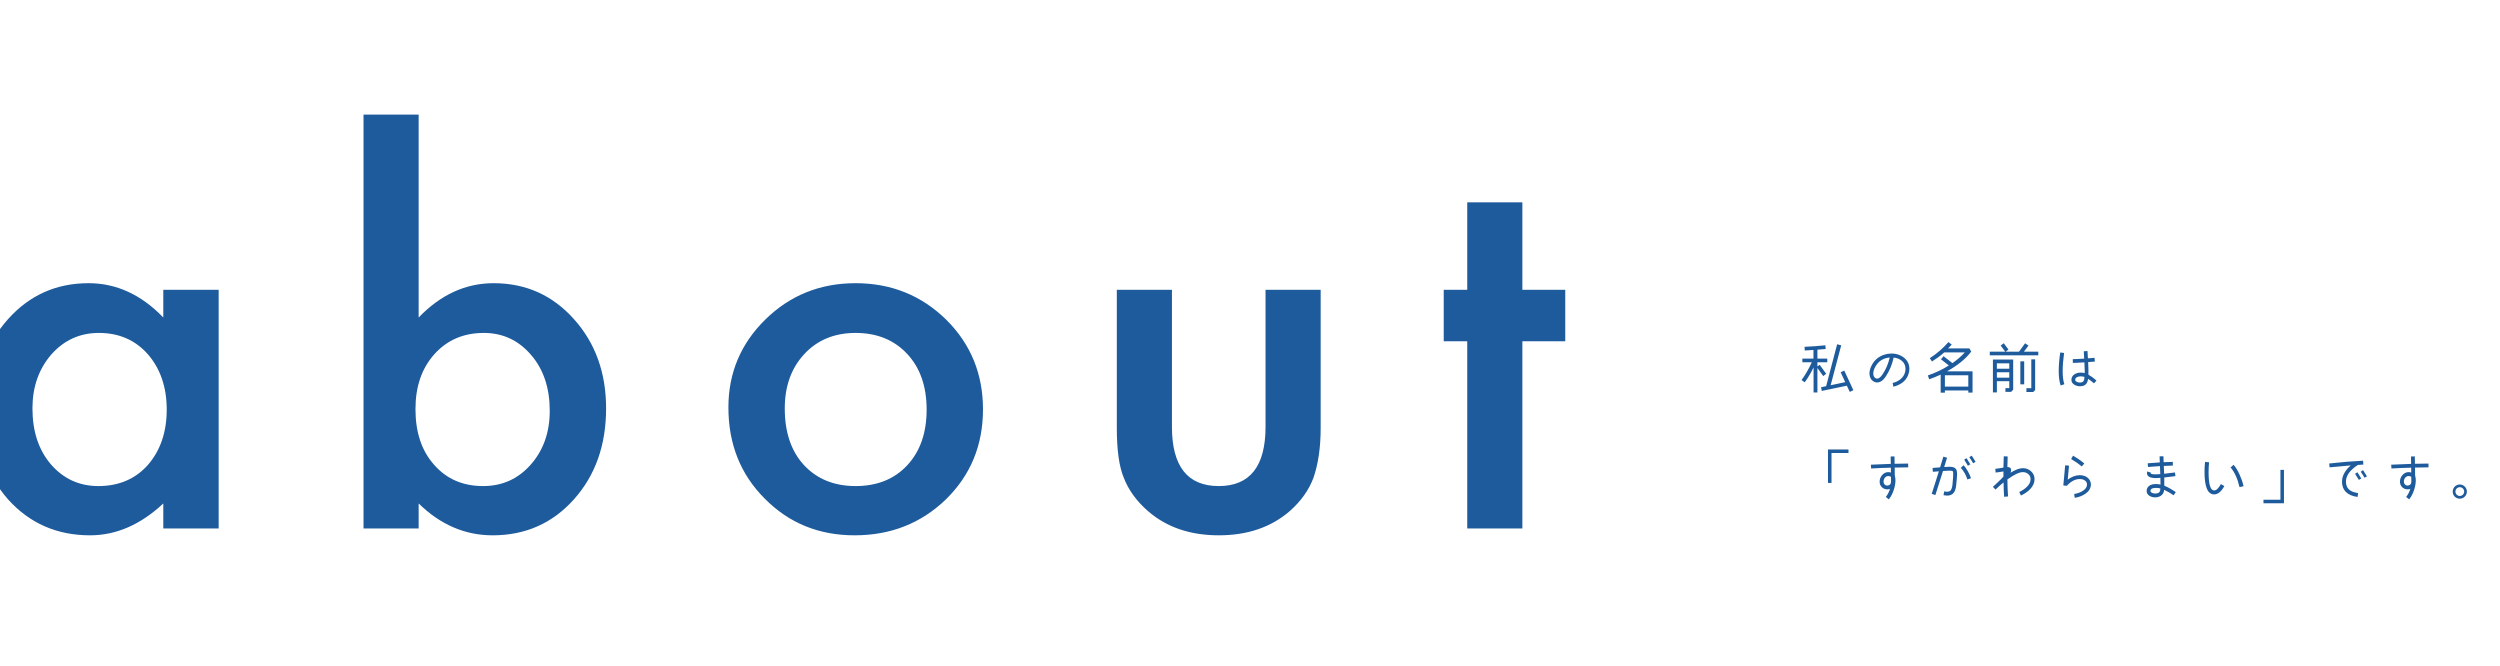 <svg width="1107" height="295" viewBox="0 0 1107 295" fill="none" xmlns="http://www.w3.org/2000/svg">
<path d="M72.306 128.326H96.826V234H72.306V222.934C62.252 232.336 51.438 237.038 39.866 237.038C25.255 237.038 13.176 231.758 3.628 221.198C-5.847 210.42 -10.585 196.967 -10.585 180.837C-10.585 164.997 -5.847 151.797 3.628 141.237C13.104 130.677 24.966 125.397 39.215 125.397C51.511 125.397 62.541 130.46 72.306 140.586V128.326ZM14.369 180.837C14.369 190.964 17.082 199.209 22.506 205.574C28.076 212.012 35.092 215.23 43.554 215.23C52.596 215.23 59.901 212.12 65.471 205.9C71.04 199.462 73.825 191.289 73.825 181.38C73.825 171.471 71.04 163.297 65.471 156.86C59.901 150.567 52.668 147.421 43.772 147.421C35.381 147.421 28.365 150.604 22.724 156.969C17.154 163.406 14.369 171.362 14.369 180.837ZM185.379 50.752V140.586C195.144 130.46 206.21 125.397 218.579 125.397C232.828 125.397 244.69 130.713 254.165 141.345C263.64 151.906 268.378 165.07 268.378 180.837C268.378 197.112 263.604 210.565 254.056 221.198C244.581 231.758 232.611 237.038 218.145 237.038C205.921 237.038 194.999 232.336 185.379 222.934V234H160.968V50.752H185.379ZM243.424 181.922C243.424 171.796 240.675 163.551 235.178 157.186C229.609 150.676 222.629 147.421 214.239 147.421C205.27 147.421 197.964 150.567 192.323 156.86C186.753 163.08 183.969 171.181 183.969 181.163C183.969 191.434 186.717 199.643 192.214 205.791C197.711 212.084 204.944 215.23 213.913 215.23C222.376 215.23 229.392 212.084 234.961 205.791C240.603 199.426 243.424 191.47 243.424 181.922ZM322.538 180.404C322.538 165.142 327.999 152.159 338.921 141.454C349.843 130.749 363.152 125.397 378.847 125.397C394.615 125.397 407.996 130.785 418.99 141.562C429.84 152.339 435.265 165.576 435.265 181.271C435.265 197.112 429.804 210.384 418.882 221.089C407.888 231.722 394.398 237.038 378.413 237.038C362.573 237.038 349.3 231.613 338.596 220.764C327.891 210.059 322.538 196.605 322.538 180.404ZM347.492 180.837C347.492 191.398 350.313 199.752 355.955 205.9C361.741 212.12 369.372 215.23 378.847 215.23C388.395 215.23 396.026 212.156 401.74 206.008C407.454 199.86 410.311 191.651 410.311 181.38C410.311 171.109 407.454 162.9 401.74 156.752C395.953 150.531 388.322 147.421 378.847 147.421C369.517 147.421 361.958 150.531 356.172 156.752C350.385 162.972 347.492 171.001 347.492 180.837ZM518.936 128.326V188.975C518.936 206.478 525.843 215.23 539.658 215.23C553.473 215.23 560.381 206.478 560.381 188.975V128.326H584.792V189.517C584.792 197.98 583.744 205.285 581.646 211.433C579.621 216.93 576.113 221.885 571.122 226.297C562.876 233.458 552.388 237.038 539.658 237.038C527.001 237.038 516.549 233.458 508.303 226.297C503.24 221.885 499.66 216.93 497.562 211.433C495.537 206.515 494.525 199.209 494.525 189.517V128.326H518.936ZM674.105 151.11V234H649.694V151.11H639.278V128.326H649.694V89.593H674.105V128.326H693.092V151.11H674.105Z" fill="#1E5B9D"/>
<path d="M816.632 164.08L815.048 164.848L817.064 169.216L810.608 170.584L815.288 152.92L813.488 152.44L808.616 170.992L806.36 171.472L806.696 173.104L817.784 170.776L819.08 173.536L820.664 172.768L816.632 164.08ZM809.12 158.776H804.752V154.84L808.424 154.528L808.256 152.896C805.352 153.208 802.304 153.424 799.064 153.568L799.136 155.2C800.288 155.152 801.536 155.08 803 154.96V158.776H798.08V160.408H802.28C800.864 163.456 799.352 166.072 797.72 168.28L799.112 169.288C800.384 167.632 801.704 165.424 803.048 162.688V173.776H804.752V162.952L807.32 166.528L808.64 165.52L805.76 161.536L804.752 162.256V160.408H809.12V158.776ZM845.384 164.392C845.456 164.008 845.48 163.624 845.48 163.264C845.48 160.384 843.608 158.104 840.704 157.072C839.696 156.712 838.64 156.544 837.512 156.544C836.432 156.544 835.376 156.712 834.368 157.048C831.968 157.816 830.168 159.28 828.968 161.416C828.176 162.832 827.792 164.152 827.792 165.376C827.792 166.12 827.936 166.792 828.248 167.416C828.512 167.968 828.872 168.4 829.328 168.712C829.928 169.144 830.552 169.36 831.2 169.36C832.184 169.36 833.096 168.928 833.96 168.04C834.296 167.704 834.68 167.2 835.136 166.528C836.696 164.152 837.824 161.416 838.52 158.32C839.984 158.488 841.208 158.992 842.168 159.808C843.224 160.72 843.752 161.896 843.752 163.312C843.752 164.2 843.56 165.064 843.152 165.904C842.696 166.816 842 167.608 841.04 168.28C840.104 168.928 839.096 169.36 838.064 169.552L838.376 171.232C839.072 171.088 839.864 170.824 840.704 170.416C843.368 169.144 844.928 167.128 845.384 164.392ZM836.768 158.296C836.12 161.128 835.064 163.6 833.624 165.712C832.76 167.008 831.944 167.656 831.2 167.656C830.888 167.656 830.6 167.56 830.336 167.344C829.784 166.936 829.496 166.288 829.496 165.352C829.496 164.416 829.808 163.384 830.456 162.28C831.824 159.88 833.912 158.56 836.768 158.296ZM873.44 164.416L862.112 164.44C866.888 161.776 870.536 158.824 872.864 155.656L872.024 154.264H862.616C863.264 153.616 863.84 153.04 864.224 152.584L862.76 151.48C860.504 154.048 857.936 156.4 854.504 158.608L855.488 160.072C857.312 158.896 859.184 157.576 860.912 156.04H870.032C868.472 157.72 866.768 159.232 864.536 160.792L860.6 157.72L859.472 159.112L862.952 161.824C860.072 163.648 856.976 165.112 853.664 166.24L854.24 167.944C855.944 167.368 857.648 166.672 859.328 165.88V173.872H861.2V172.888H871.568V173.848H873.44V164.416ZM861.2 171.184V166.168H871.568V171.184H861.2ZM902.552 155.728H896.192L898.208 153.016L896.72 152.008L894.008 155.728H888.104L889.352 154.768L887.264 151.984L885.896 153.016L887.936 155.728H881.072V157.336H902.552V155.728ZM901.16 159.112H899.456V171.88H897.296V173.584H900.296L901.16 172.72V159.112ZM891.44 159.208H882.464V173.752H884.216V168.784H889.712V171.856H888.008V173.512H890.504L891.44 172.576V159.208ZM896.312 160H894.608V170.176H896.312V160ZM884.216 163.288V160.888H889.712V163.288H884.216ZM884.216 167.224V164.848H889.712V167.224H884.216ZM928.328 168.52C927.152 167.44 925.952 166.576 924.752 165.904C924.8 164.536 924.752 162.688 924.632 160.336L927.608 160.096L927.464 158.44C926.648 158.512 925.664 158.608 924.536 158.68L924.344 155.44L922.688 155.536L922.88 158.8C920.96 158.92 919.28 159.016 917.816 159.04L917.864 160.696C919.328 160.672 921.032 160.576 922.976 160.456C923.072 162.256 923.12 163.576 923.12 164.416L923.096 165.208C922.52 165.064 921.944 164.992 921.344 164.992C920.264 164.992 919.352 165.256 918.56 165.76C917.672 166.36 917.216 167.176 917.216 168.208C917.216 169.096 917.648 169.792 918.512 170.344C919.256 170.8 920.096 171.04 921.032 171.04C922.664 171.04 923.744 170.416 924.248 169.168C924.392 168.808 924.512 168.352 924.608 167.752C925.52 168.352 926.384 169 927.224 169.744L928.328 168.52ZM914.096 170.128C913.592 168.664 913.352 166.744 913.352 164.392C913.352 161.968 913.568 159.28 913.976 156.304L912.272 156.064C911.816 159.136 911.6 161.92 911.6 164.392C911.6 166.912 911.888 169.024 912.464 170.704L914.096 170.128ZM923.024 166.912C922.952 167.8 922.832 168.376 922.616 168.688C922.328 169.144 921.8 169.384 921.008 169.384C920.552 169.384 920.096 169.288 919.688 169.12C919.16 168.88 918.896 168.544 918.896 168.136C918.896 167.632 919.184 167.224 919.784 166.96C920.24 166.744 920.768 166.648 921.344 166.648C921.944 166.648 922.496 166.744 923.024 166.912ZM818.504 199.024H809.432V213.832H810.992V200.584H818.504V199.024ZM844.928 205.264L838.928 205.36L838.88 202.096L837.176 202.144L837.248 205.408C833.936 205.504 830.984 205.624 828.416 205.768L828.536 207.448C831.08 207.28 833.984 207.16 837.272 207.088L837.296 209.248C836.888 209.128 836.504 209.056 836.12 209.056C835.04 209.056 834.128 209.512 833.384 210.4C832.664 211.24 832.304 212.2 832.304 213.304C832.304 215.248 833.768 216.688 835.712 216.688C836.12 216.688 836.528 216.616 836.912 216.472C836.432 217.912 835.808 219.112 835.04 220.048L836.36 221.104C837.248 220.048 837.944 218.728 838.496 217.12C839.048 215.512 839.312 214.024 839.312 212.608C839.312 212.272 839.288 211.96 839.24 211.696C839.24 211.576 839.192 211.36 839.096 211C839.024 210.712 839 210.472 839 210.304C839 209.272 839 208.192 838.976 207.04L844.952 206.944L844.928 205.264ZM837.344 213.304C837.344 214.336 836.672 215.008 835.688 215.008C834.728 215.008 834.032 214.288 834.032 213.328C834.032 211.96 834.848 210.784 836.192 210.784C836.696 210.784 837.056 210.928 837.32 211.192C837.344 212.032 837.344 212.728 837.344 213.304ZM874.784 204.52C874.28 203.632 873.704 202.696 873.056 201.76L872.024 202.456C872.672 203.392 873.224 204.28 873.704 205.12L874.784 204.52ZM866.48 212.032L866.6 209.968C866.6 207.568 865.808 206.68 863.12 206.68C862.904 206.68 862.16 206.728 860.888 206.8L862.16 202.696L860.528 202.192L859.064 206.944C857.912 207.016 856.808 207.112 855.728 207.208L855.872 208.912L858.536 208.696C857.336 212.56 856.28 215.872 855.368 218.68L856.976 219.208C857.96 216.232 859.088 212.68 860.36 208.552C861.728 208.456 862.664 208.408 863.144 208.408C864.008 208.408 864.512 208.48 864.656 208.648C864.872 208.864 864.92 209.584 864.848 210.808L864.776 211.936C864.68 213.448 864.608 214.408 864.536 214.84C864.32 216.184 863.984 217.024 863.504 217.384C863.192 217.624 862.736 217.744 862.184 217.744C861.824 217.744 861.416 217.696 860.912 217.576L860.576 219.256C861.176 219.376 861.728 219.448 862.232 219.448C863.936 219.448 865.112 218.656 865.712 217.096C866.072 216.208 866.312 214.504 866.48 212.032ZM872.456 205.6C872.096 204.952 871.52 204.04 870.776 202.864L869.744 203.536C870.488 204.712 871.04 205.6 871.4 206.224L872.456 205.6ZM872.768 211.768C872.456 210.808 872 209.8 871.4 208.72C870.752 207.592 870.128 206.68 869.48 205.984L868.232 207.16C869.504 208.504 870.488 210.208 871.16 212.296L872.768 211.768ZM900.896 212.2C900.896 210.784 900.392 209.632 899.36 208.696C898.352 207.76 897.128 207.304 895.712 207.304C894.272 207.304 892.448 207.976 890.24 209.32C890.432 208.936 890.528 208.576 890.528 208.216C890.528 207.256 889.976 206.776 888.872 206.8C888.896 205.216 888.92 203.656 888.992 202.12L887.264 202.048C887.192 203.68 887.144 205.336 887.12 207.04C885.656 207.328 884.456 207.52 883.52 207.592L883.664 209.248C884.816 209.128 885.968 208.96 887.12 208.744V211.048C886.52 211.72 885.776 212.488 884.84 213.352L882.464 215.584L883.616 216.784C885.08 215.368 886.28 214.312 887.168 213.616C887.216 216.232 887.312 218.368 887.432 219.976L889.16 219.832C889.016 217.84 888.92 215.344 888.872 212.296C891.872 210.136 894.152 209.056 895.688 209.056C896.648 209.056 897.464 209.344 898.136 209.92C898.808 210.496 899.144 211.264 899.144 212.2C899.144 213.4 898.568 214.552 897.44 215.632C896.576 216.472 895.472 217.216 894.128 217.864L894.872 219.424C896.528 218.632 897.896 217.696 898.928 216.616C900.248 215.248 900.896 213.76 900.896 212.2ZM922.928 205.216C921.536 204.04 919.88 202.888 917.96 201.76L917.096 203.248C918.896 204.304 920.456 205.408 921.824 206.536L922.928 205.216ZM925.832 214.84C925.904 213.976 925.688 213.184 925.232 212.464C924.776 211.792 924.152 211.264 923.336 210.88C922.64 210.568 921.848 210.4 921.008 210.4C919.16 210.4 917.336 211.072 915.584 212.392L916.16 206.2L914.456 206.032L913.64 214.96L915.344 215.128L915.368 214.888C917.312 212.896 919.304 211.984 921.344 212.128C921.848 212.176 922.28 212.272 922.64 212.44C923.72 212.944 924.2 213.712 924.128 214.72C924.056 215.8 923.336 216.736 921.992 217.528C920.936 218.128 919.76 218.536 918.44 218.752L918.704 220.432C920.456 220.168 921.968 219.592 923.264 218.728C924.848 217.696 925.712 216.4 925.832 214.84ZM963.44 217.888C961.712 216.712 960.008 215.752 958.352 215.056C958.376 214.096 958.376 212.896 958.328 211.432L963.272 210.832L963.08 209.2L958.28 209.776L958.136 206.32C959.648 206.248 960.968 206.176 962.144 206.152L962.12 204.52C960.992 204.544 959.648 204.592 958.064 204.664C958.04 203.632 957.992 202.744 957.968 202.024L956.264 202.072C956.288 202.792 956.336 203.68 956.36 204.76C954.344 204.88 952.568 205 951.008 205.144L951.152 206.776C952.664 206.632 954.44 206.512 956.432 206.392L956.576 209.944C955.784 210.016 955.112 210.04 954.512 210.04C953.24 210.04 952.52 209.896 952.352 209.632C952.304 209.56 952.304 209.416 952.352 209.248L950.792 208.768C950.72 209.032 950.672 209.272 950.672 209.488C950.672 209.944 950.816 210.352 951.08 210.688C951.632 211.36 952.832 211.696 954.632 211.696C955.136 211.696 955.784 211.672 956.624 211.6C956.648 212.776 956.672 213.76 956.672 214.552C955.976 214.408 955.28 214.336 954.632 214.336C953.456 214.336 952.496 214.576 951.776 215.056C950.96 215.608 950.552 216.376 950.528 217.384C950.528 218.248 950.912 218.944 951.704 219.496C952.448 220 953.312 220.24 954.32 220.24C955.28 220.24 956.096 220 956.792 219.544C957.584 219.04 958.04 218.32 958.208 217.384C958.232 217.168 958.256 217 958.256 216.88C959.672 217.528 961.064 218.344 962.48 219.304L963.44 217.888ZM956.528 217.12C956.36 218.056 955.64 218.536 954.368 218.536C953.24 218.536 952.232 218.056 952.232 217.408C952.232 217 952.4 216.688 952.712 216.472C953.12 216.184 953.768 216.04 954.608 216.04C955.28 216.04 955.952 216.112 956.6 216.28L956.528 217.12ZM983.408 214.36C982.376 216.232 981.392 217.168 980.408 217.168C978.776 217.168 977.96 214.48 977.96 209.08C977.96 207.424 978.032 205.984 978.176 204.712L976.4 204.52C976.232 205.936 976.16 207.4 976.16 208.96C976.16 215.608 977.576 218.92 980.432 218.92C982.088 218.92 983.576 217.696 984.944 215.224L983.408 214.36ZM993.44 215.296C993.08 213.616 992.504 211.96 991.76 210.304C990.944 208.456 990.032 206.968 989.048 205.816L987.704 206.968C989.48 209.056 990.8 211.984 991.664 215.704L993.44 215.296ZM1011.34 208.048H1009.78V221.296H1002.27V222.856H1011.34V208.048ZM1046.38 203.992C1041.56 204.232 1036.57 204.64 1031.36 205.24L1031.55 206.944C1034.46 206.632 1037.58 206.344 1040.91 206.08C1038.49 208.216 1037.19 210.472 1037.07 212.824C1036.95 214.96 1037.55 216.664 1038.85 217.912C1040.02 219.04 1041.73 219.76 1043.94 220.048L1044.15 218.32C1040.43 217.864 1038.63 216.064 1038.8 212.92C1038.92 210.448 1040.67 208.096 1044.06 205.864L1046.48 205.72L1046.38 203.992ZM1048.09 210.928C1047.58 210.04 1047.01 209.128 1046.36 208.168L1045.33 208.888C1045.98 209.824 1046.53 210.688 1047.01 211.528L1048.09 210.928ZM1045.57 211.864C1045.21 211.216 1044.63 210.304 1043.86 209.128L1042.83 209.8C1043.58 210.976 1044.13 211.864 1044.49 212.488L1045.57 211.864ZM1075.33 205.264L1069.33 205.36L1069.28 202.096L1067.58 202.144L1067.65 205.408C1064.34 205.504 1061.38 205.624 1058.82 205.768L1058.94 207.448C1061.48 207.28 1064.38 207.16 1067.67 207.088L1067.7 209.248C1067.29 209.128 1066.9 209.056 1066.52 209.056C1065.44 209.056 1064.53 209.512 1063.78 210.4C1063.06 211.24 1062.7 212.2 1062.7 213.304C1062.7 215.248 1064.17 216.688 1066.11 216.688C1066.52 216.688 1066.93 216.616 1067.31 216.472C1066.83 217.912 1066.21 219.112 1065.44 220.048L1066.76 221.104C1067.65 220.048 1068.34 218.728 1068.9 217.12C1069.45 215.512 1069.71 214.024 1069.71 212.608C1069.71 212.272 1069.69 211.96 1069.64 211.696C1069.64 211.576 1069.59 211.36 1069.5 211C1069.42 210.712 1069.4 210.472 1069.4 210.304C1069.4 209.272 1069.4 208.192 1069.38 207.04L1075.35 206.944L1075.33 205.264ZM1067.74 213.304C1067.74 214.336 1067.07 215.008 1066.09 215.008C1065.13 215.008 1064.43 214.288 1064.43 213.328C1064.43 211.96 1065.25 210.784 1066.59 210.784C1067.1 210.784 1067.46 210.928 1067.72 211.192C1067.74 212.032 1067.74 212.728 1067.74 213.304ZM1092.34 217.672C1092.34 215.968 1090.9 214.528 1089.2 214.528C1087.47 214.528 1086.06 215.944 1086.06 217.672C1086.06 219.448 1087.42 220.816 1089.2 220.816C1090.93 220.816 1092.34 219.4 1092.34 217.672ZM1091.14 217.672C1091.14 218.728 1090.26 219.616 1089.2 219.616C1088.14 219.616 1087.26 218.728 1087.26 217.672C1087.26 216.616 1088.14 215.728 1089.2 215.728C1090.26 215.728 1091.14 216.616 1091.14 217.672Z" fill="#1E5B9D"/>
</svg>
